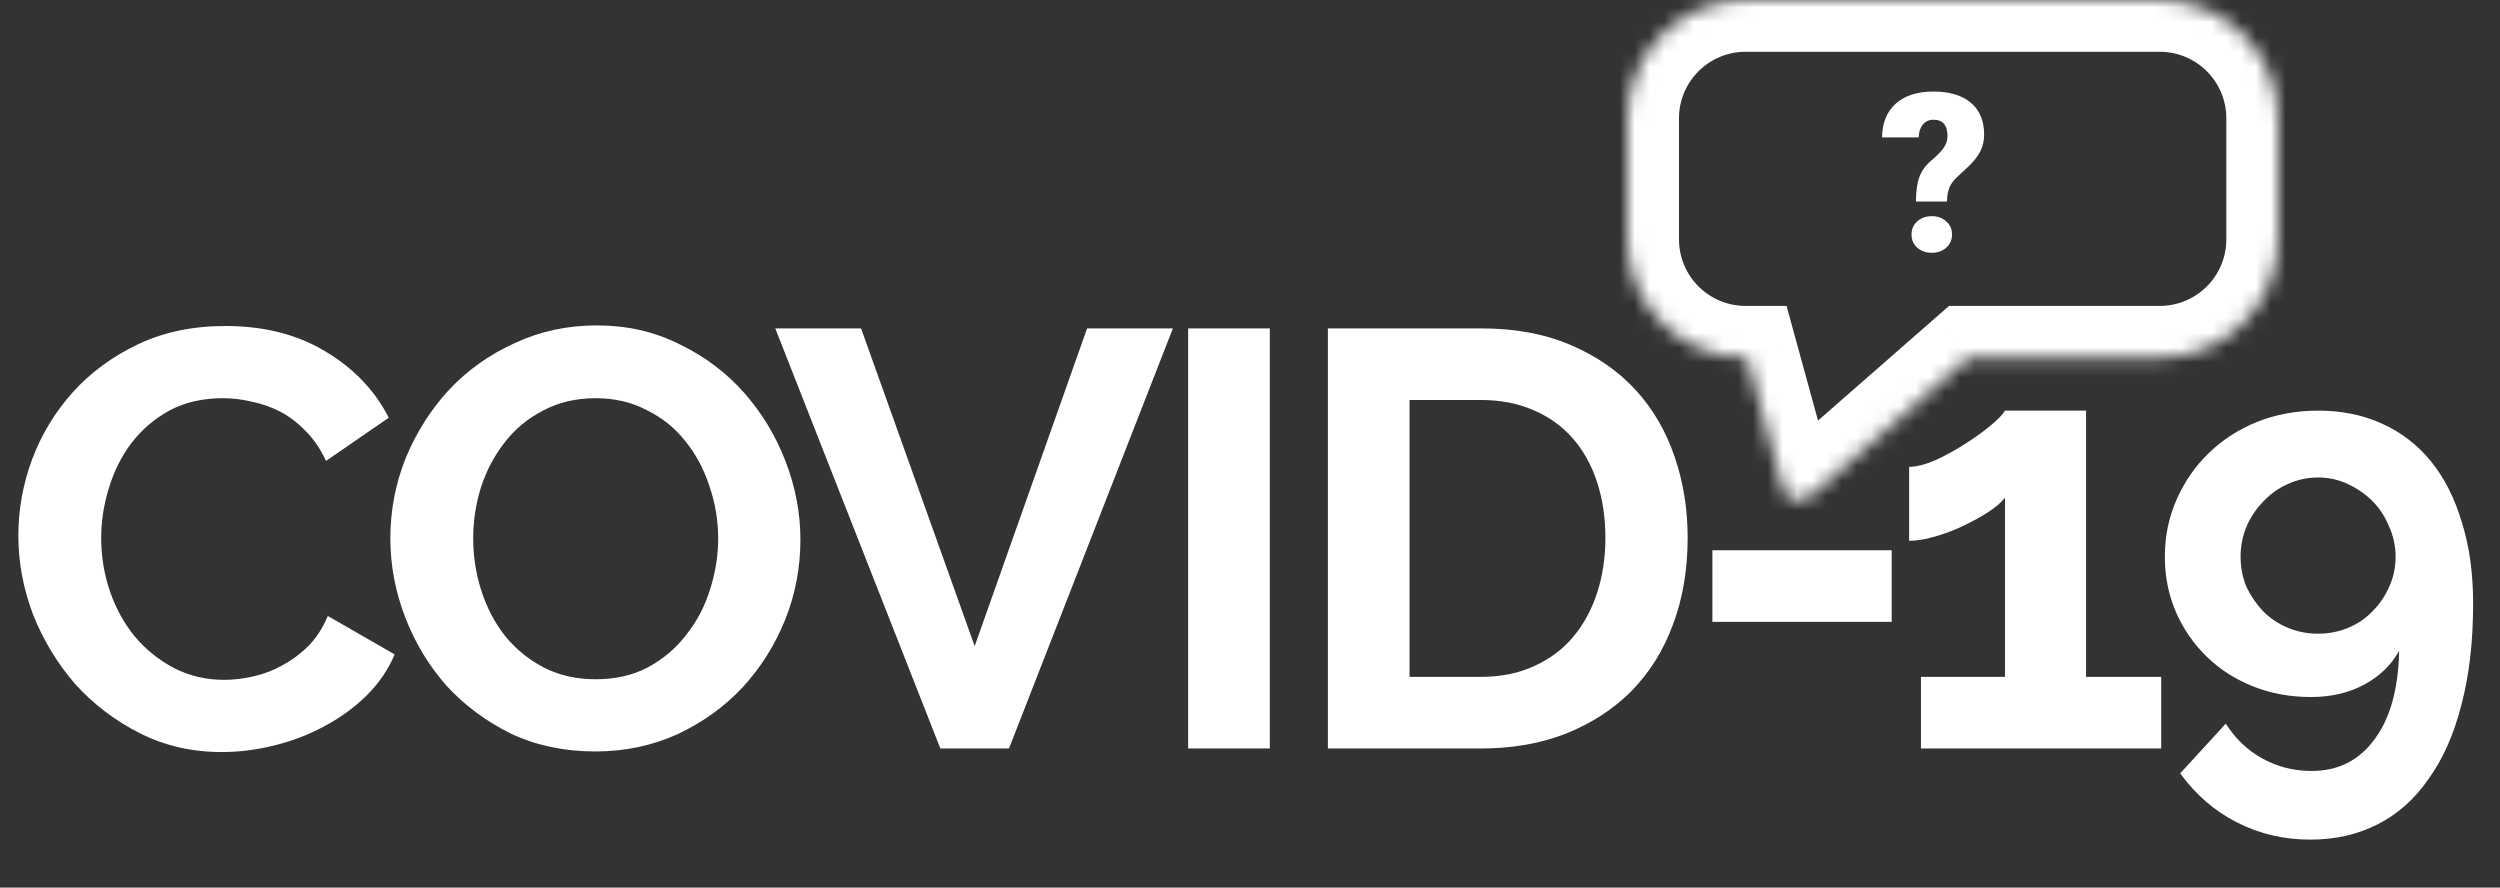 <svg width="169" height="60" viewBox="0 0 169 60" fill="none" xmlns="http://www.w3.org/2000/svg">
<rect x="0" y="0" width="169" height="60" fill="#333333" stroke="none"/>
<path d="M1.24 36.198C1.24 34.465 1.547 32.758 2.16 31.078C2.8 29.372 3.72 27.852 4.92 26.518C6.12 25.185 7.587 24.105 9.32 23.278C11.053 22.452 13.027 22.038 15.24 22.038C17.853 22.038 20.107 22.612 22 23.758C23.92 24.905 25.347 26.398 26.28 28.238L22.04 31.158C21.667 30.358 21.213 29.692 20.68 29.158C20.147 28.598 19.573 28.158 18.96 27.838C18.347 27.518 17.707 27.292 17.04 27.158C16.373 26.998 15.72 26.918 15.08 26.918C13.693 26.918 12.48 27.198 11.44 27.758C10.427 28.318 9.573 29.052 8.88 29.958C8.213 30.838 7.707 31.852 7.36 32.998C7.013 34.118 6.84 35.238 6.84 36.358C6.84 37.612 7.04 38.825 7.44 39.998C7.84 41.145 8.4 42.158 9.12 43.038C9.867 43.918 10.747 44.625 11.76 45.158C12.8 45.692 13.933 45.958 15.16 45.958C15.8 45.958 16.467 45.878 17.16 45.718C17.853 45.558 18.507 45.305 19.12 44.958C19.76 44.612 20.347 44.172 20.88 43.638C21.413 43.078 21.84 42.412 22.16 41.638L26.68 44.238C26.227 45.305 25.573 46.252 24.72 47.078C23.893 47.878 22.947 48.558 21.88 49.118C20.84 49.678 19.72 50.105 18.52 50.398C17.32 50.692 16.147 50.838 15 50.838C12.973 50.838 11.12 50.412 9.44 49.558C7.76 48.705 6.307 47.598 5.08 46.238C3.88 44.852 2.933 43.292 2.24 41.558C1.573 39.798 1.24 38.012 1.24 36.198ZM40.228 50.798C38.148 50.798 36.255 50.398 34.548 49.598C32.868 48.772 31.415 47.692 30.188 46.358C28.988 44.998 28.055 43.452 27.388 41.718C26.722 39.985 26.388 38.212 26.388 36.398C26.388 34.505 26.735 32.692 27.428 30.958C28.148 29.225 29.122 27.692 30.348 26.358C31.602 25.025 33.082 23.972 34.788 23.198C36.495 22.398 38.348 21.998 40.348 21.998C42.402 21.998 44.268 22.425 45.948 23.278C47.655 24.105 49.108 25.198 50.308 26.558C51.508 27.918 52.442 29.465 53.108 31.198C53.775 32.932 54.108 34.692 54.108 36.478C54.108 38.372 53.762 40.185 53.068 41.918C52.375 43.625 51.415 45.145 50.188 46.478C48.962 47.785 47.495 48.838 45.788 49.638C44.082 50.412 42.228 50.798 40.228 50.798ZM31.988 36.398C31.988 37.625 32.175 38.812 32.548 39.958C32.922 41.105 33.455 42.118 34.148 42.998C34.868 43.878 35.735 44.585 36.748 45.118C37.788 45.652 38.962 45.918 40.268 45.918C41.602 45.918 42.775 45.652 43.788 45.118C44.828 44.558 45.695 43.825 46.388 42.918C47.108 42.012 47.642 40.998 47.988 39.878C48.362 38.732 48.548 37.572 48.548 36.398C48.548 35.172 48.348 33.985 47.948 32.838C47.575 31.692 47.028 30.678 46.308 29.798C45.615 28.918 44.748 28.225 43.708 27.718C42.695 27.185 41.548 26.918 40.268 26.918C38.935 26.918 37.748 27.198 36.708 27.758C35.668 28.292 34.802 29.012 34.108 29.918C33.415 30.798 32.882 31.812 32.508 32.958C32.162 34.078 31.988 35.225 31.988 36.398ZM58.208 22.198L65.888 43.678L73.488 22.198H79.288L68.208 50.598H63.568L52.408 22.198H58.208ZM80.319 50.598V22.198H85.839V50.598H80.319ZM89.765 50.598V22.198H100.085C102.405 22.198 104.431 22.572 106.165 23.318C107.925 24.065 109.391 25.078 110.565 26.358C111.738 27.638 112.618 29.145 113.205 30.878C113.791 32.585 114.085 34.412 114.085 36.358C114.085 38.518 113.751 40.478 113.085 42.238C112.445 43.972 111.511 45.465 110.285 46.718C109.058 47.945 107.578 48.905 105.845 49.598C104.138 50.265 102.218 50.598 100.085 50.598H89.765ZM108.525 36.358C108.525 34.998 108.338 33.745 107.965 32.598C107.591 31.452 107.045 30.465 106.325 29.638C105.605 28.812 104.711 28.172 103.645 27.718C102.605 27.265 101.418 27.038 100.085 27.038H95.285V45.758H100.085C101.445 45.758 102.645 45.518 103.685 45.038C104.751 44.558 105.631 43.905 106.325 43.078C107.045 42.225 107.591 41.225 107.965 40.078C108.338 38.932 108.525 37.692 108.525 36.358ZM115.758 42.038V37.198H127.878V42.038H115.758ZM146.097 45.758V50.598H129.857V45.758H135.537V33.638C135.297 33.958 134.91 34.292 134.377 34.638C133.87 34.958 133.31 35.265 132.697 35.558C132.084 35.852 131.444 36.092 130.777 36.278C130.137 36.465 129.564 36.558 129.057 36.558V31.558C129.537 31.558 130.124 31.412 130.817 31.118C131.51 30.798 132.19 30.425 132.857 29.998C133.524 29.572 134.097 29.158 134.577 28.758C135.084 28.332 135.404 27.998 135.537 27.758H141.017V45.758H146.097ZM146.343 37.638C146.343 36.252 146.609 34.958 147.143 33.758C147.676 32.558 148.396 31.518 149.303 30.638C150.236 29.732 151.329 29.025 152.583 28.518C153.863 28.012 155.236 27.758 156.703 27.758C158.303 27.758 159.743 28.052 161.023 28.638C162.329 29.225 163.436 30.078 164.343 31.198C165.249 32.318 165.943 33.692 166.423 35.318C166.929 36.918 167.183 38.745 167.183 40.798C167.183 43.385 166.916 45.678 166.383 47.678C165.876 49.652 165.143 51.305 164.183 52.638C163.249 53.998 162.103 55.025 160.743 55.718C159.383 56.412 157.863 56.758 156.183 56.758C154.396 56.758 152.743 56.372 151.223 55.598C149.703 54.825 148.423 53.718 147.383 52.278L150.463 48.918C151.103 49.932 151.929 50.718 152.943 51.278C153.956 51.838 155.063 52.118 156.263 52.118C158.049 52.118 159.463 51.412 160.503 49.998C161.569 48.585 162.129 46.585 162.183 43.998C161.649 44.958 160.863 45.718 159.823 46.278C158.783 46.838 157.583 47.118 156.223 47.118C154.809 47.118 153.503 46.878 152.303 46.398C151.103 45.918 150.063 45.252 149.183 44.398C148.303 43.545 147.609 42.545 147.103 41.398C146.596 40.225 146.343 38.972 146.343 37.638ZM156.703 32.278C155.983 32.278 155.303 32.425 154.663 32.718C154.049 32.985 153.503 33.372 153.023 33.878C152.543 34.358 152.156 34.932 151.863 35.598C151.596 36.238 151.463 36.918 151.463 37.638C151.463 38.358 151.596 39.038 151.863 39.678C152.156 40.292 152.529 40.838 152.983 41.318C153.463 41.798 154.023 42.172 154.663 42.438C155.303 42.705 155.983 42.838 156.703 42.838C157.423 42.838 158.103 42.705 158.743 42.438C159.383 42.172 159.929 41.798 160.383 41.318C160.863 40.838 161.236 40.292 161.503 39.678C161.796 39.038 161.943 38.358 161.943 37.638C161.943 36.918 161.796 36.238 161.503 35.598C161.236 34.932 160.863 34.358 160.383 33.878C159.903 33.398 159.343 33.012 158.703 32.718C158.089 32.425 157.423 32.278 156.703 32.278Z" fill="white"/>
<mask id="path-2-inside-1" fill="white">
<path fill-rule="evenodd" clip-rule="evenodd" d="M118 0C113.582 0 110 3.582 110 8V16.179C110 20.598 113.582 24.179 118 24.179H118.103L120.569 33.172C120.755 33.848 121.811 34.033 122.424 33.496L133.071 24.179H146C150.418 24.179 154 20.598 154 16.179V8C154 3.582 150.418 0 146 0H118Z"/>
</mask>
<path d="M118.103 24.179L121.478 23.254L120.772 20.679H118.103V24.179ZM120.569 33.172L123.945 32.246L123.945 32.246L120.569 33.172ZM122.424 33.496L120.119 30.862L120.119 30.862L122.424 33.496ZM133.071 24.179V20.679H131.756L130.766 21.546L133.071 24.179ZM113.5 8C113.5 5.515 115.515 3.5 118 3.5V-3.5C111.649 -3.5 106.5 1.649 106.5 8H113.5ZM113.5 16.179V8H106.5V16.179H113.5ZM118 20.679C115.515 20.679 113.5 18.665 113.5 16.179H106.5C106.5 22.531 111.649 27.679 118 27.679V20.679ZM118.103 20.679H118V27.679H118.103V20.679ZM123.945 32.246L121.478 23.254L114.728 25.105L117.194 34.097L123.945 32.246ZM120.119 30.862C120.704 30.351 121.391 30.245 121.939 30.341C122.446 30.43 123.569 30.878 123.945 32.246L117.194 34.097C117.755 36.142 119.499 37.021 120.733 37.237C122.009 37.46 123.531 37.178 124.729 36.13L120.119 30.862ZM130.766 21.546L120.119 30.862L124.729 36.13L135.376 26.813L130.766 21.546ZM146 20.679H133.071V27.679H146V20.679ZM150.5 16.179C150.5 18.665 148.485 20.679 146 20.679V27.679C152.351 27.679 157.5 22.531 157.5 16.179H150.5ZM150.5 8V16.179H157.5V8H150.5ZM146 3.5C148.485 3.5 150.5 5.515 150.5 8H157.5C157.5 1.649 152.351 -3.5 146 -3.5V3.5ZM118 3.5H146V-3.5H118V3.5Z" fill="white" mask="url(#path-2-inside-1)"/>
<path d="M129.52 13.623C129.52 12.911 129.6 12.349 129.761 11.939C129.922 11.524 130.184 11.165 130.545 10.862C130.906 10.56 131.18 10.284 131.365 10.035C131.556 9.781 131.651 9.502 131.651 9.2C131.651 8.462 131.333 8.094 130.699 8.094C130.406 8.094 130.169 8.201 129.988 8.416C129.808 8.631 129.712 8.921 129.703 9.288H127.227C127.237 8.311 127.544 7.552 128.15 7.01C128.755 6.463 129.605 6.189 130.699 6.189C131.788 6.189 132.63 6.441 133.226 6.944C133.826 7.447 134.126 8.162 134.126 9.09C134.126 9.495 134.046 9.864 133.885 10.196C133.724 10.528 133.465 10.867 133.108 11.214L132.266 11.998C132.027 12.227 131.861 12.464 131.768 12.708C131.675 12.947 131.624 13.252 131.614 13.623H129.52ZM129.219 15.85C129.219 15.489 129.349 15.193 129.607 14.964C129.871 14.729 130.198 14.612 130.589 14.612C130.979 14.612 131.304 14.729 131.563 14.964C131.827 15.193 131.958 15.489 131.958 15.85C131.958 16.211 131.827 16.509 131.563 16.744C131.304 16.973 130.979 17.088 130.589 17.088C130.198 17.088 129.871 16.973 129.607 16.744C129.349 16.509 129.219 16.211 129.219 15.85Z" fill="white"/>
</svg>
